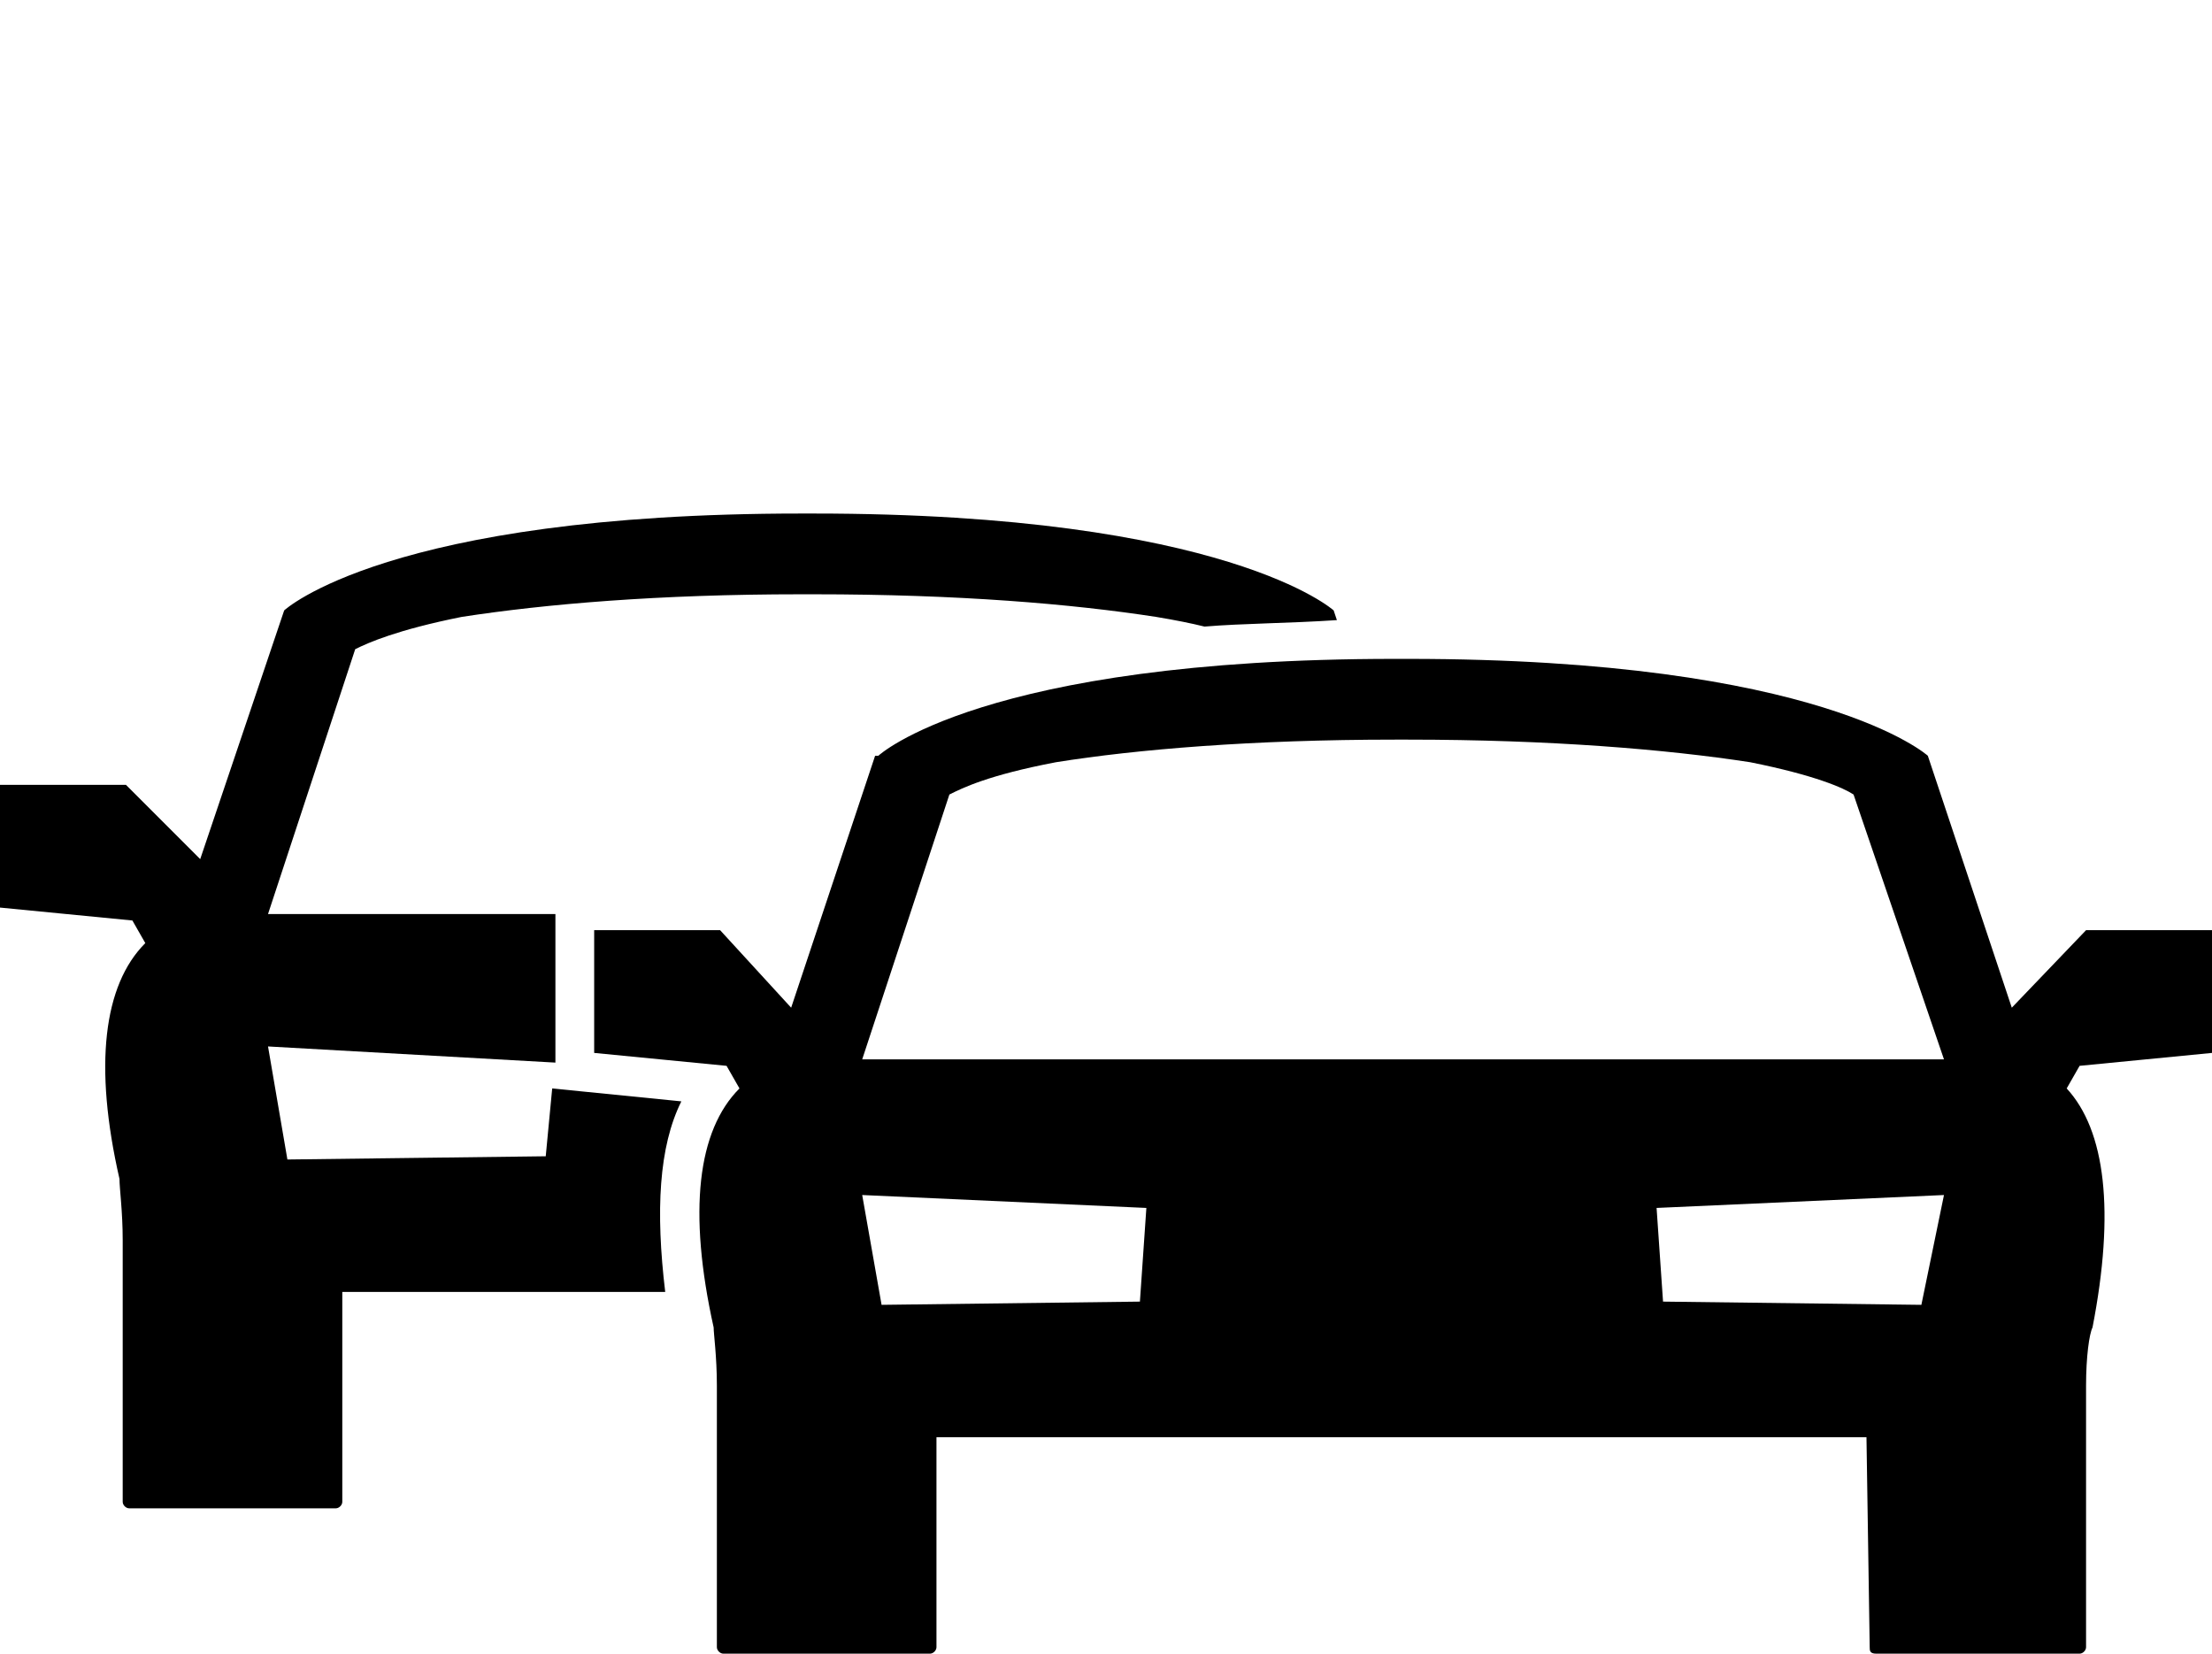 <?xml version="1.0" encoding="UTF-8"?>
<!DOCTYPE svg PUBLIC "-//W3C//DTD SVG 1.1//EN" "http://www.w3.org/Graphics/SVG/1.1/DTD/svg11.dtd">
<!-- Creator: CorelDRAW X7 -->
<svg xmlns="http://www.w3.org/2000/svg" xml:space="preserve" width="685px" height="512px" version="1.1" style="shape-rendering:geometricPrecision; text-rendering:geometricPrecision; image-rendering:optimizeQuality; fill-rule:evenodd; clip-rule:evenodd"
viewBox="0 0 685 512"
 xmlns:xlink="http://www.w3.org/1999/xlink">
 <defs>
  <style type="text/css">
   <![CDATA[
    .fil0 {fill:black}
   ]]>
  </style>
 </defs>
 <g id="Layer_x0020_1">
  <path class="fil0" d="M225 330l-41 -4 0 -38c0,0 0,0 0,0l39 0 22 24 26 -78 1 0c0,0 32,-30 160,-30 1,0 1,0 2,0 1,0 2,0 2,0 128,0 161,30 161,30l0 0 26 78 23 -24 38 0c0,0 0,0 1,0l0 38 -41 4 -4 7c12,13 15,38 8,74 -1,2 -2,9 -2,18l0 81c0,1 -1,2 -2,2l-63 0c-2,0 -2,-1 -2,-2l-1 -65 -288 0 0 65c0,1 -1,2 -2,2l-64 0c-1,0 -2,-1 -2,-2l0 -81c0,-9 -1,-16 -1,-18 -8,-36 -5,-61 8,-74l-4 -7zm290 73l80 1 7 -34 -89 4 2 29zm87 -75l-28 -82c-3,-2 -12,-6 -32,-10 -26,-4 -62,-7 -106,-7 0,0 -1,0 -2,0 -1,0 -1,0 -2,0 -44,0 -80,3 -105,7 -21,4 -29,8 -33,10l-27 82 335 0zm-329 76l80 -1 2 -29 -88 -4 6 34z"/>
  <path class="fil0" d="M0 281l0 -38c0,0 0,0 1,0l38 0 23 23 26 -77 0 0c0,0 32,-30 160,-30 1,0 2,0 2,0 1,0 2,0 2,0 128,0 161,30 161,30l0 0 1 3c-15,1 -29,1 -41,2 -4,-1 -9,-2 -15,-3 -26,-4 -61,-7 -106,-7 0,0 -1,0 -2,0 0,0 -1,0 -2,0 -44,0 -79,3 -105,7 -20,4 -29,8 -33,10l-27 82 89 0 0 5 0 41 -89 -5 6 35 80 -1 2 -21 40 4c-7,14 -8,34 -5,59l-100 0 0 65c0,1 -1,2 -2,2l-64 0c-1,0 -2,-1 -2,-2l0 -81c0,-9 -1,-16 -1,-19 -8,-35 -5,-60 8,-73l-4 -7 -41 -4z"/>
 </g>
</svg>
